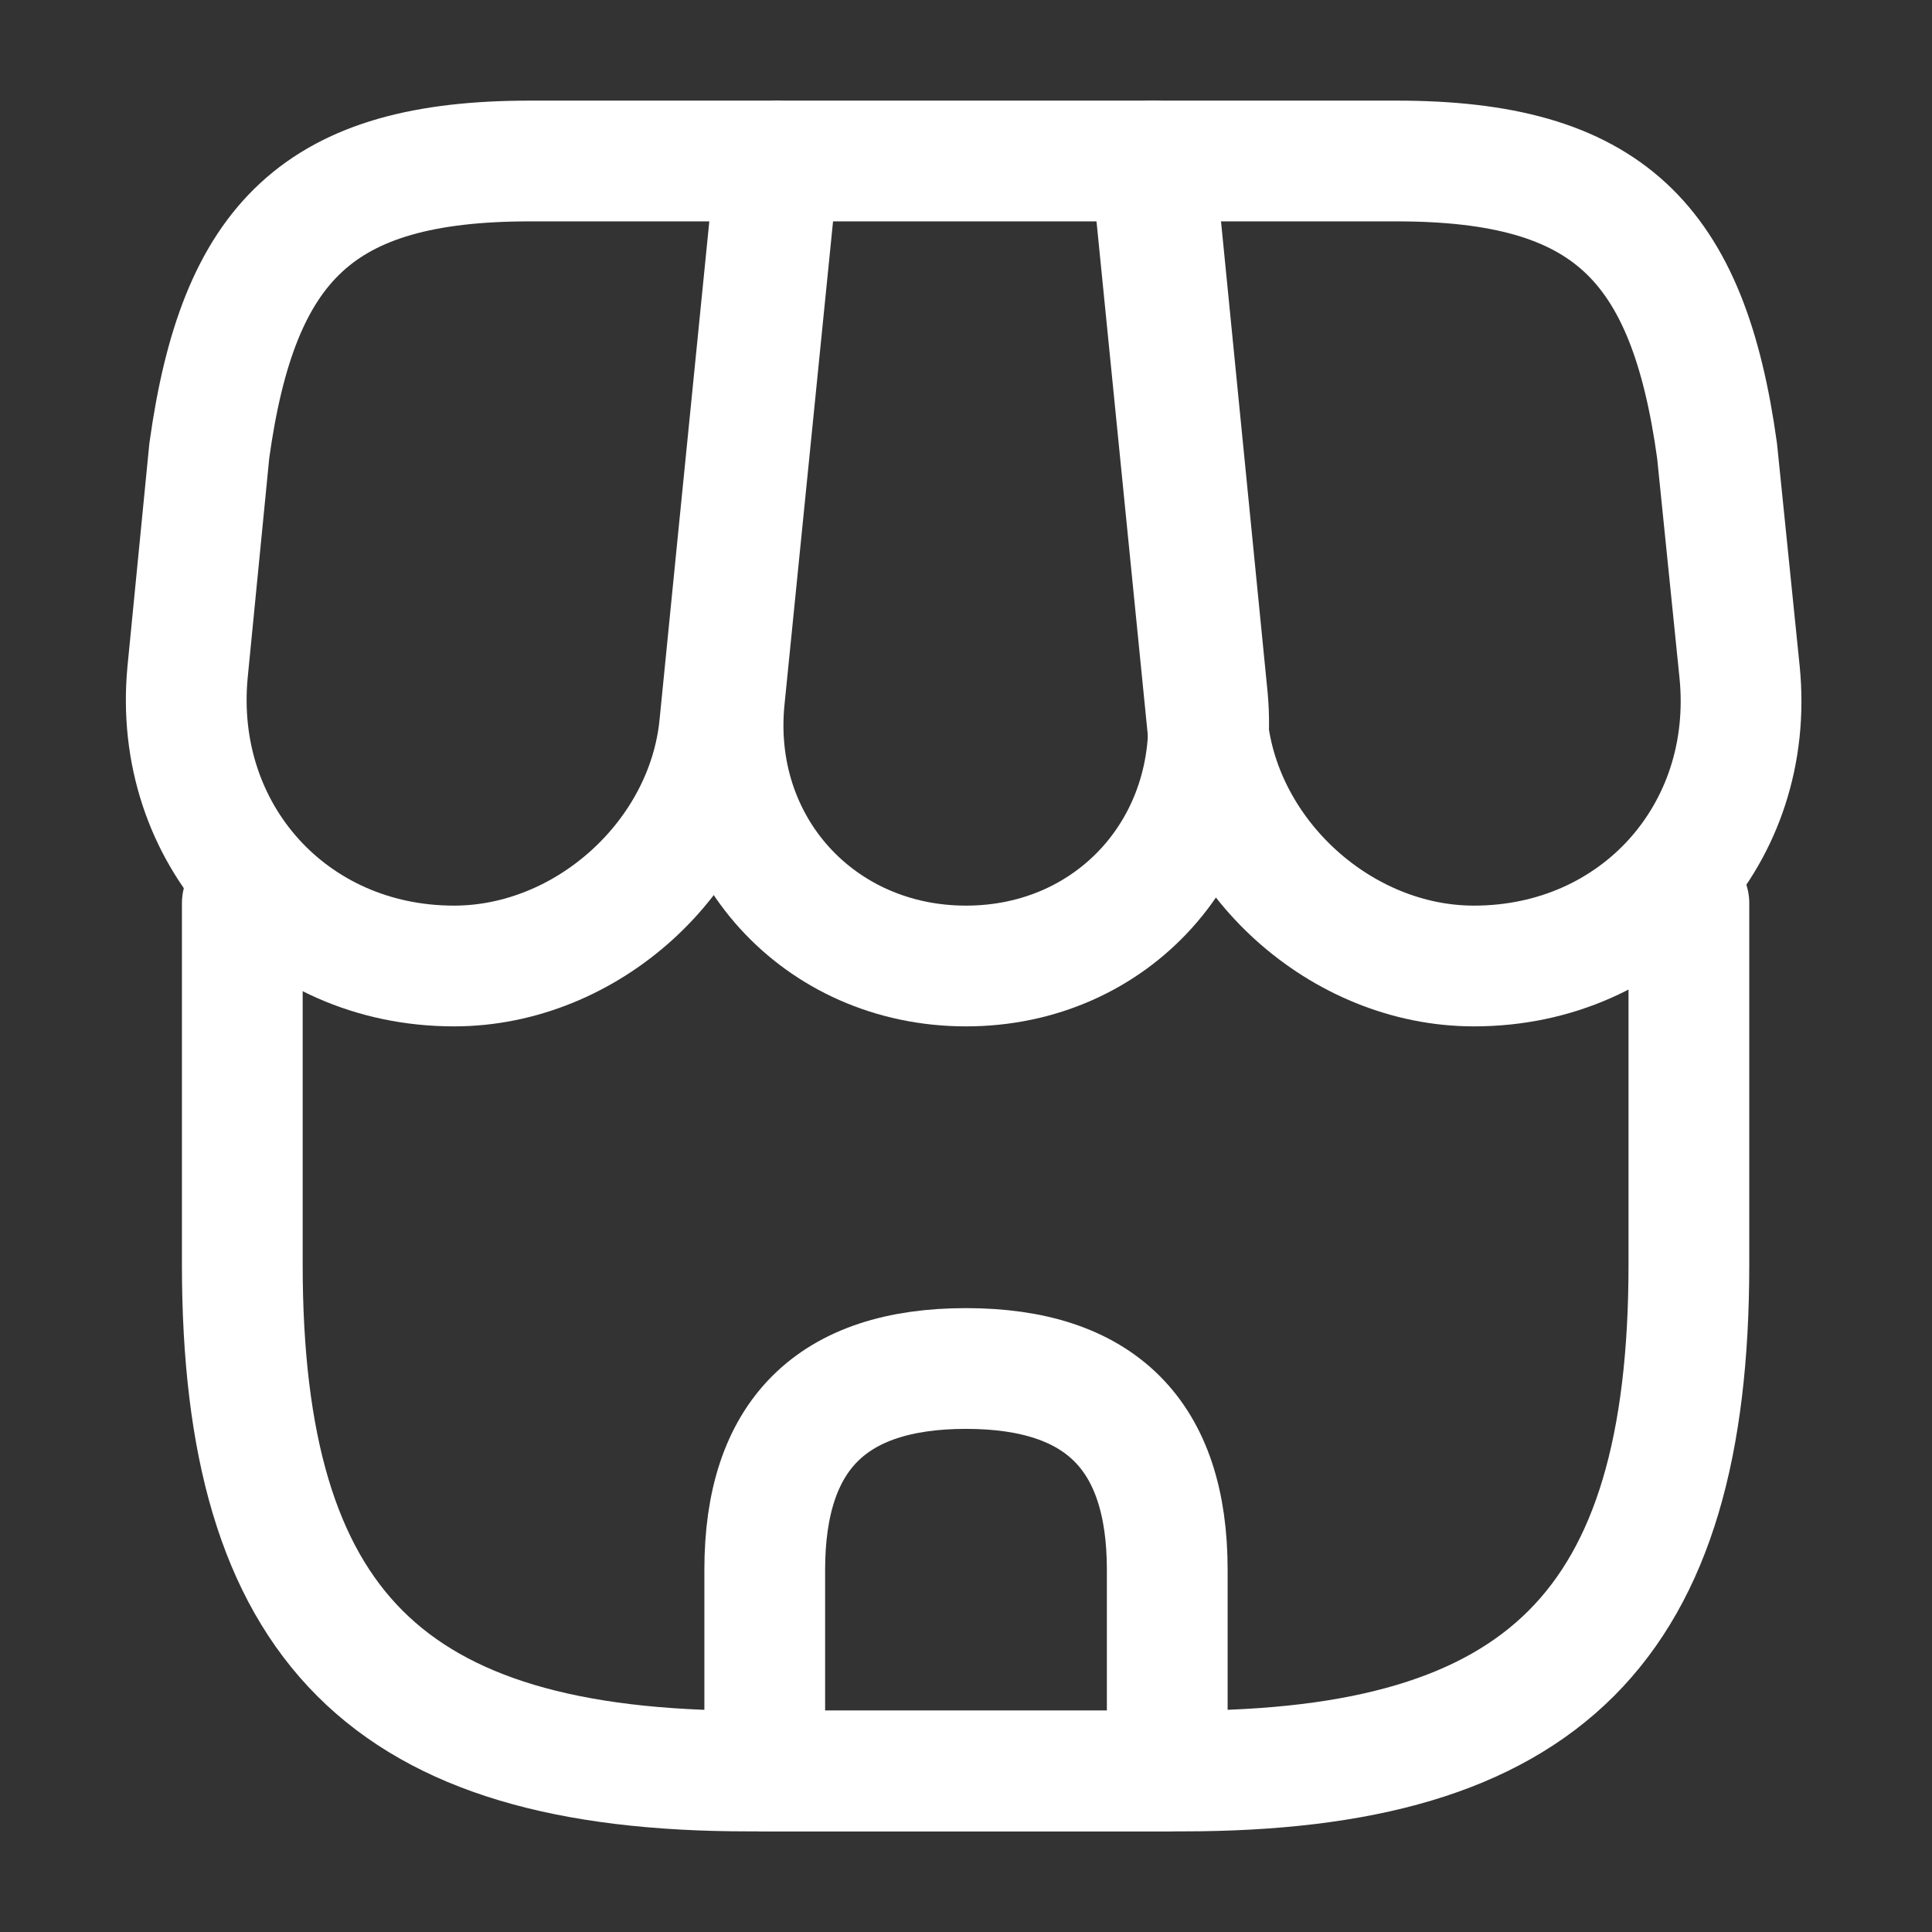 <svg width="24" height="24" viewBox="0 0 24 24" fill="none" xmlns="http://www.w3.org/2000/svg" xmlns:xlink="http://www.w3.org/1999/xlink">

	<rect x="0" y="0" width="24" height="24" fill="#333333" stroke="none"/>

	<defs/>
	<path id="Vector" d="M3.01 11.22L3.01 15.71C3.01 20.2 4.81 22 9.3 22L14.69 22C19.18 22 20.98 20.2 20.98 15.71L20.98 11.22" stroke="#FFFFFF" stroke-opacity="1" stroke-width="1.5" stroke-linejoin="round" stroke-linecap="round"/>
	<path id="Vector" d="M15 8.67L14.34 2L9.67 2L9 8.67C8.81 10.51 10.17 12 12 12C13.83 12 15.17 10.51 15 8.67Z" stroke="#FFFFFF" stroke-opacity="1" stroke-width="1.5" stroke-linejoin="round"/>
	<path id="Vector" d="M21.61 8.35L21.33 5.6C20.97 3 19.97 2 17.35 2L14.3 2L15 9.01C15.17 10.65 16.66 12 18.31 12C20.33 12 21.81 10.36 21.61 8.35Z" stroke="#FFFFFF" stroke-opacity="1" stroke-width="1.5" stroke-linejoin="round"/>
	<path id="Vector" d="M8.94 9.01L9.16 6.8L9.64 2L6.58 2C3.96 2 2.96 3 2.6 5.6L2.33 8.35C2.14 10.36 3.62 12 5.64 12C7.29 12 8.78 10.65 8.94 9.01Z" stroke="#FFFFFF" stroke-opacity="1" stroke-width="1.5" stroke-linejoin="round"/>
	<path id="Vector" d="M9.5 19.5L9.5 22L14.5 22L14.5 19.5C14.5 17.83 13.67 17 12 17C10.33 17 9.5 17.83 9.5 19.5Z" stroke="#FFFFFF" stroke-opacity="1" stroke-width="1.5" stroke-linejoin="round"/>
	<g opacity="0"/>
</svg>
